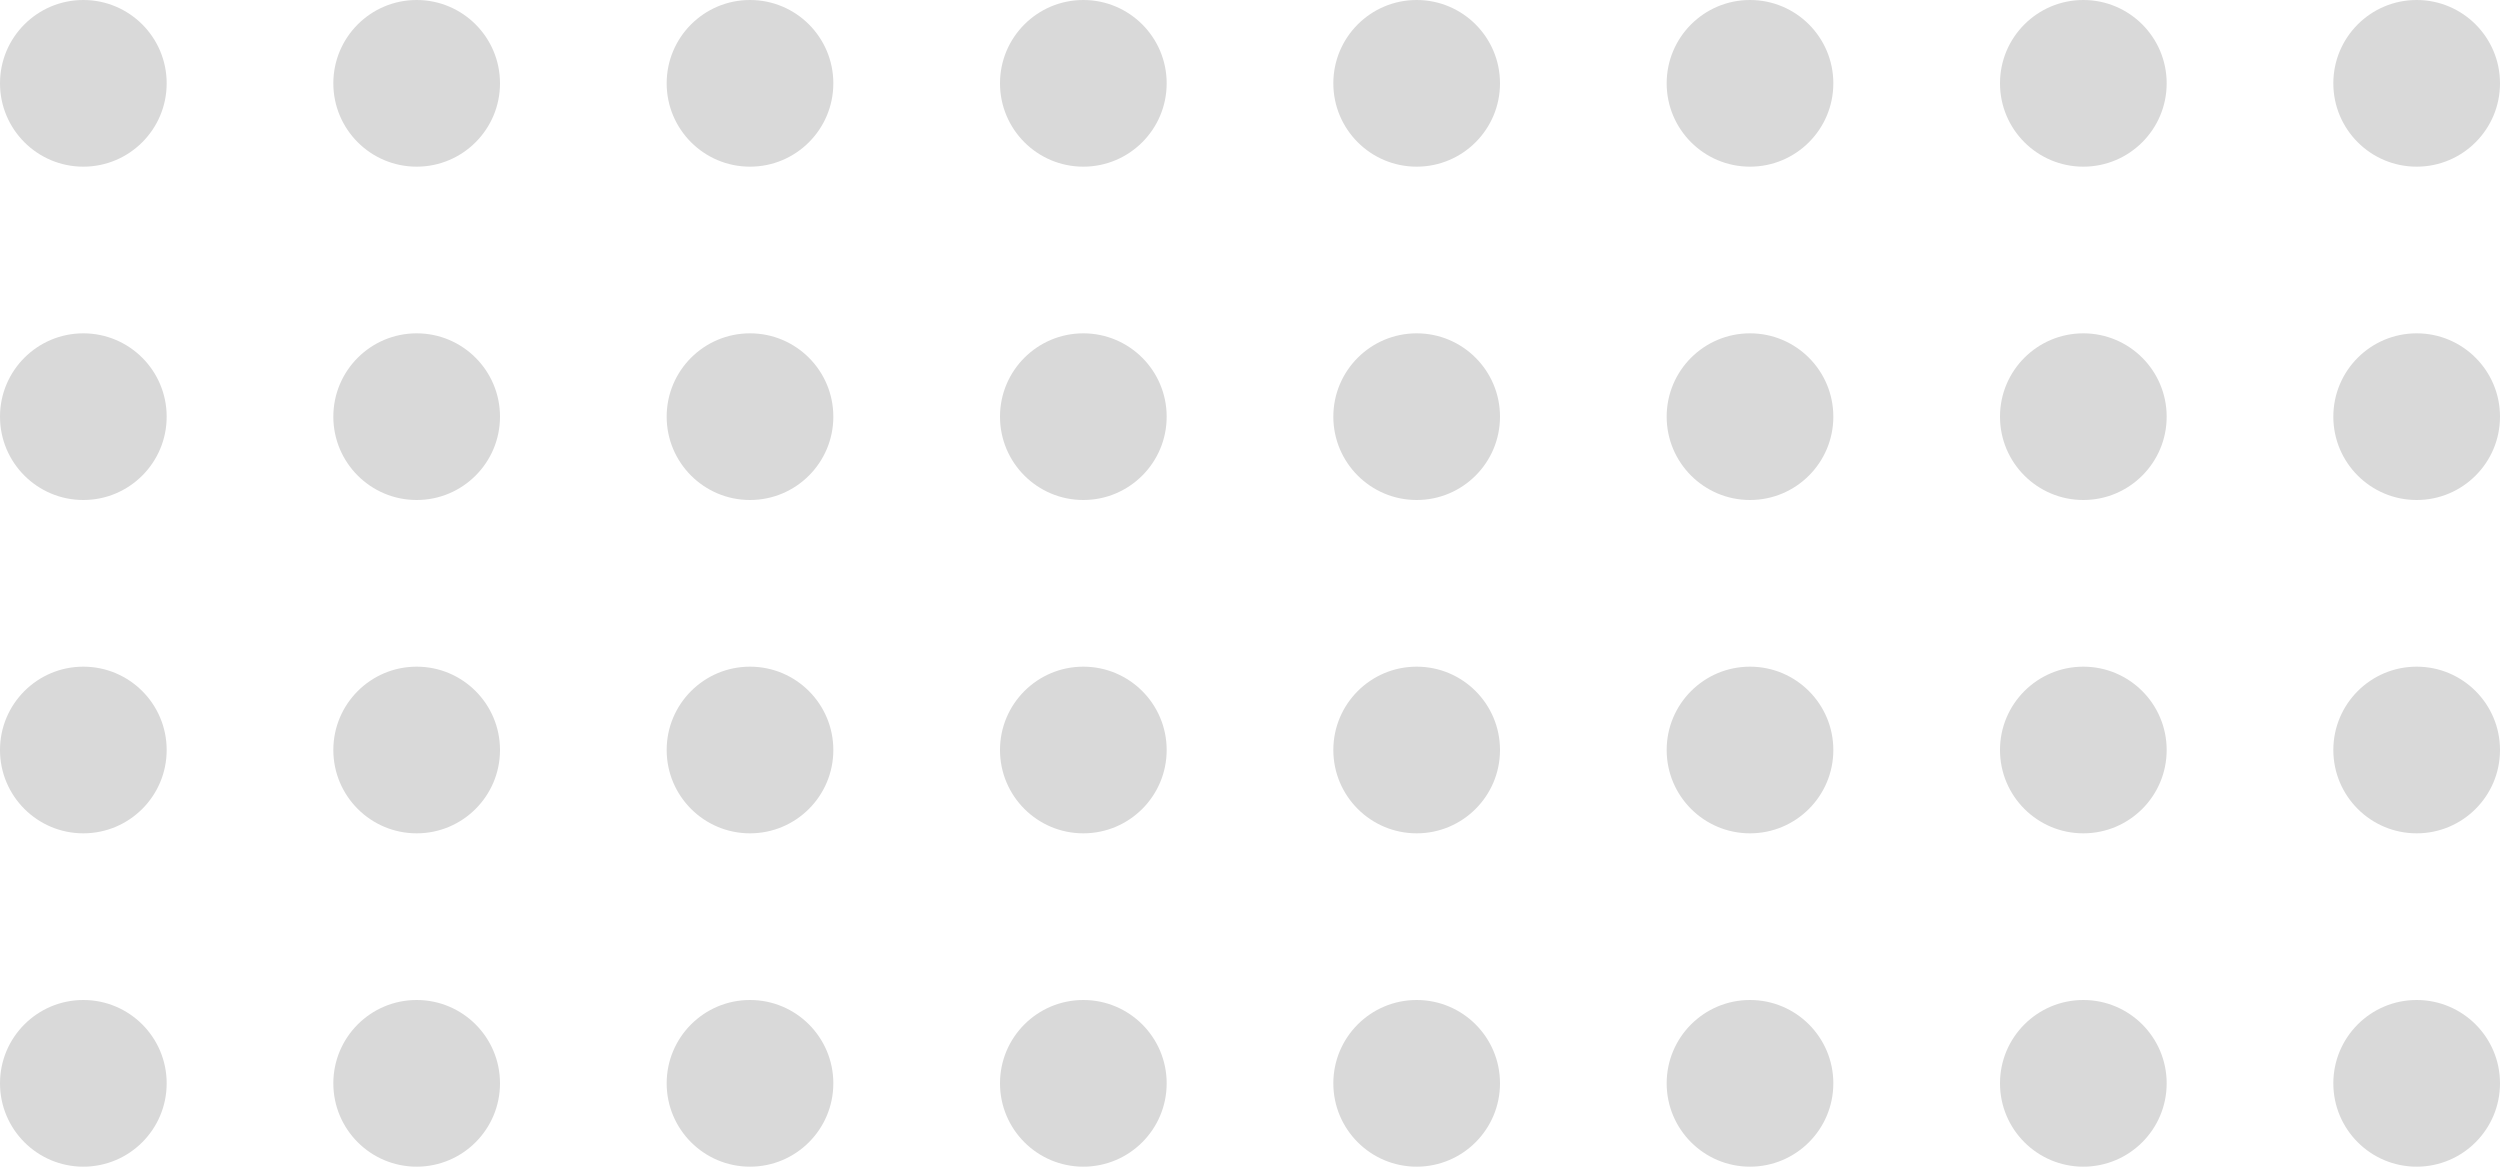 <svg width="45" height="21" viewBox="0 0 45 21" fill="none" xmlns="http://www.w3.org/2000/svg">
<circle cx="1.5" cy="1.5" r="1.5" fill="#D9D9D9"/>
<circle cx="7.5" cy="1.5" r="1.5" fill="#D9D9D9"/>
<circle cx="13.5" cy="1.5" r="1.5" fill="#D9D9D9"/>
<circle cx="19.5" cy="1.5" r="1.5" fill="#D9D9D9"/>
<circle cx="25.5" cy="1.5" r="1.5" fill="#D9D9D9"/>
<circle cx="31.5" cy="1.5" r="1.5" fill="#D9D9D9"/>
<circle cx="37.5" cy="1.5" r="1.5" fill="#D9D9D9"/>
<circle cx="43.5" cy="1.5" r="1.5" fill="#D9D9D9"/>
<circle cx="1.5" cy="7.5" r="1.5" fill="#D9D9D9"/>
<circle cx="7.5" cy="7.5" r="1.5" fill="#D9D9D9"/>
<circle cx="13.5" cy="7.5" r="1.5" fill="#D9D9D9"/>
<circle cx="19.5" cy="7.5" r="1.5" fill="#D9D9D9"/>
<circle cx="25.5" cy="7.5" r="1.5" fill="#D9D9D9"/>
<circle cx="31.5" cy="7.5" r="1.5" fill="#D9D9D9"/>
<circle cx="37.5" cy="7.5" r="1.5" fill="#D9D9D9"/>
<circle cx="43.5" cy="7.5" r="1.5" fill="#D9D9D9"/>
<circle cx="1.5" cy="13.5" r="1.5" fill="#D9D9D9"/>
<circle cx="7.5" cy="13.5" r="1.5" fill="#D9D9D9"/>
<circle cx="13.5" cy="13.5" r="1.5" fill="#D9D9D9"/>
<circle cx="19.5" cy="13.5" r="1.5" fill="#D9D9D9"/>
<circle cx="25.5" cy="13.5" r="1.5" fill="#D9D9D9"/>
<circle cx="31.5" cy="13.5" r="1.5" fill="#D9D9D9"/>
<circle cx="37.5" cy="13.5" r="1.5" fill="#D9D9D9"/>
<circle cx="43.5" cy="13.5" r="1.5" fill="#D9D9D9"/>
<circle cx="1.5" cy="19.5" r="1.5" fill="#D9D9D9"/>
<circle cx="7.5" cy="19.5" r="1.5" fill="#D9D9D9"/>
<circle cx="13.5" cy="19.5" r="1.5" fill="#D9D9D9"/>
<circle cx="19.5" cy="19.5" r="1.5" fill="#D9D9D9"/>
<circle cx="25.5" cy="19.5" r="1.5" fill="#D9D9D9"/>
<circle cx="31.5" cy="19.5" r="1.5" fill="#D9D9D9"/>
<circle cx="37.5" cy="19.5" r="1.5" fill="#D9D9D9"/>
<circle cx="43.5" cy="19.5" r="1.5" fill="#D9D9D9"/>
</svg>
